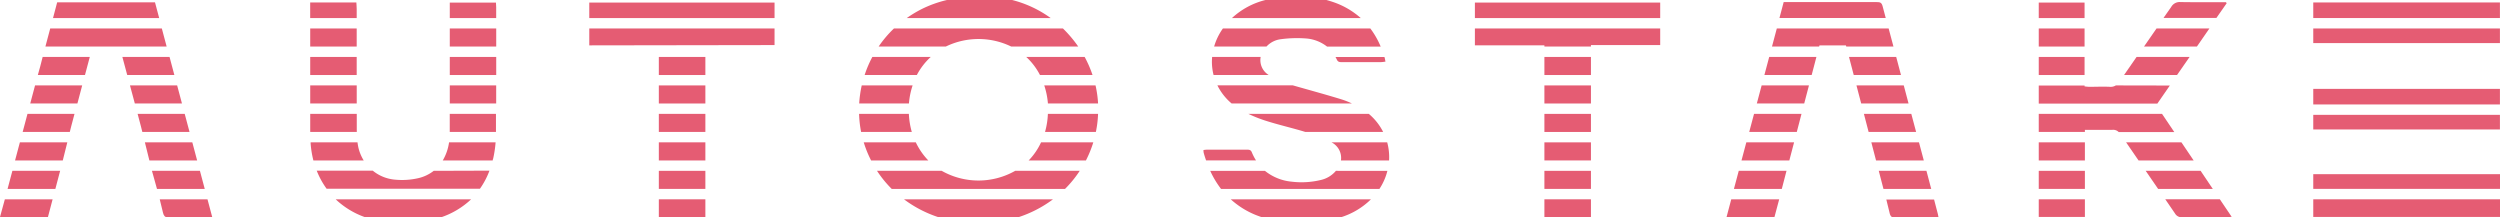 <svg xmlns="http://www.w3.org/2000/svg" viewBox="0 0 680.49 59.17"><defs><style>.cls-1{fill:#e55c73;}</style></defs><g id="Ebene_2" data-name="Ebene 2"><g id="Ebene_1-2" data-name="Ebene 1"><path class="cls-1" d="M15.07,51.42q.66-2.46,1.3-4.92h-13c-.44,1.64-.87,3.28-1.31,4.92Z"/><path class="cls-1" d="M17.09,43.67l1.23-4.92H5.41q-.64,2.46-1.31,4.92Z"/><path class="cls-1" d="M19,35.92l.37-1.49c.3-1.15.61-2.28.91-3.43H7.48q-.66,2.46-1.31,4.92Z"/><path class="cls-1" d="M44.37,57.91c.2.81.49,1.18,1.2,1.26h2.91c2.68,0,5.37,0,8.05,0,.36,0,.71-.06,1.23-.11-.43-1.6-.85-3.2-1.28-4.8h-13C43.75,55.47,44.07,56.69,44.37,57.91Z"/><path class="cls-1" d="M21.07,28.17c.43-1.64.87-3.29,1.3-4.92H9.54q-.64,2.46-1.31,4.92Z"/><path class="cls-1" d="M14.32,54.25h-13C.86,55.86.43,57.46,0,59.07H13.05C13.48,57.46,13.9,55.86,14.32,54.25Z"/><path class="cls-1" d="M11.61,15.5Q11,18,10.3,20.42H23.13q.64-2.46,1.31-4.92Z"/><path class="cls-1" d="M13.67,7.75q-.64,2.46-1.31,4.92h33q-.64-2.46-1.31-4.92Z"/><path class="cls-1" d="M33.31,15.5l1.32,4.92H47.46c-.44-1.64-.87-3.28-1.31-4.92Z"/><path class="cls-1" d="M15.56.64,14.43,4.92h28.9L42.19.64Z"/><path class="cls-1" d="M39.44,38.75l1.22,4.92h13c-.44-1.64-.87-3.28-1.31-4.92Z"/><path class="cls-1" d="M41.36,46.5c.14.47.26.9.37,1.32l1,3.6h13Q55.07,49,54.42,46.5Z"/><path class="cls-1" d="M35.38,23.25l1.32,4.92H49.53q-.66-2.46-1.31-4.92Z"/><path class="cls-1" d="M37.46,31c.3,1.15.61,2.28.91,3.43l.37,1.49H51.59q-.65-2.46-1.31-4.92Z"/><path class="cls-1" d="M118.06,46.5a10.73,10.73,0,0,1-4.22,2,19.76,19.76,0,0,1-6.33.4,11,11,0,0,1-6.05-2.45H86.21a22.08,22.08,0,0,0,2.69,4.92h41.74a21.3,21.3,0,0,0,2.59-4.92Z"/><path class="cls-1" d="M97.49,39.88c-.07-.37-.13-.75-.18-1.13H84.55a2.26,2.26,0,0,1,0,.26,26.82,26.82,0,0,0,.75,4.66H99A11.65,11.65,0,0,1,97.49,39.88Z"/><path class="cls-1" d="M97.11,35.32c0-1.44,0-2.88,0-4.32H84.44v4.25c0,.22,0,.44,0,.67H97.12C97.11,35.72,97.11,35.52,97.11,35.32Z"/><path class="cls-1" d="M122.43,20.42h12.64V15.5H122.43Z"/><path class="cls-1" d="M91.37,54.25a22.42,22.42,0,0,0,8.15,4.92H120a22.46,22.46,0,0,0,8.24-4.92Z"/><path class="cls-1" d="M122.23,38.75a13.31,13.31,0,0,1-1.71,4.92h13.59c0-.2.11-.4.15-.6a31,31,0,0,0,.64-4.32Z"/><path class="cls-1" d="M97.09,2.44c0-.58-.06-1.16-.09-1.77H84.43V2.38c0,.84,0,1.69,0,2.54H97.09Z"/><path class="cls-1" d="M97.09,12.67V7.75H84.44v4.92Z"/><path class="cls-1" d="M135,.71H122.43V4.92h12.63V2C135.06,1.6,135,1.15,135,.71Z"/><path class="cls-1" d="M122.43,23.25c0,1.64,0,3.28,0,4.92h12.63c0-1.64,0-3.28,0-4.92Z"/><path class="cls-1" d="M122.43,7.75v4.92h12.64c0-1.64,0-3.28,0-4.92Z"/><path class="cls-1" d="M97.09,20.42V15.5H84.44v4.92Z"/><path class="cls-1" d="M122.42,31v3.81c0,.37,0,.74,0,1.11H135c0-1.64,0-3.28,0-4.92Z"/><path class="cls-1" d="M97.1,28.17c0-1.64,0-3.28,0-4.92H84.44v4.92Z"/><path class="cls-1" d="M160.4,4.92h50.43V.7H160.4Z"/><path class="cls-1" d="M179.33,46.5v4.92H192V46.5Z"/><path class="cls-1" d="M179.33,54.25v4.82H192V54.25Z"/><path class="cls-1" d="M160.4,7.75v4.6c6.32,0,44.14-.08,50.43-.08V7.75Z"/><path class="cls-1" d="M179.33,31v4.92H192V31Z"/><path class="cls-1" d="M179.33,15.5v4.92H192V15.5Z"/><path class="cls-1" d="M179.33,38.75v4.92H192V38.75Z"/><path class="cls-1" d="M179.33,23.25v4.92H192V23.25Z"/><path class="cls-1" d="M247.41,28.17a20.54,20.54,0,0,1,1-4.92H234.56a31.33,31.33,0,0,0-.69,4.92Z"/><path class="cls-1" d="M237.45,15.5a30,30,0,0,0-2.1,4.92h14.21a18,18,0,0,1,3.79-4.92Z"/><path class="cls-1" d="M246.06,54.25a32.4,32.4,0,0,0,9.54,4.92h21.46a32.61,32.61,0,0,0,9.36-4.77l.19-.15Z"/><path class="cls-1" d="M239.16,12.67h18.29a20.34,20.34,0,0,1,17.8,0h18.24a33.73,33.73,0,0,0-4.16-4.92h-46A30.54,30.54,0,0,0,239.16,12.67Z"/><path class="cls-1" d="M276.33,46.5a20.27,20.27,0,0,1-20,0H238.72a30.45,30.45,0,0,0,4,4.92H289.9a30.61,30.61,0,0,0,4-4.92Z"/><path class="cls-1" d="M248.19,35.92a21.17,21.17,0,0,1-.8-4.92H233.84a30.25,30.25,0,0,0,.55,4.92Z"/><path class="cls-1" d="M285.23,31a21.08,21.08,0,0,1-.78,4.92h13.84a29.14,29.14,0,0,0,.6-4.92Z"/><path class="cls-1" d="M257.76,0a31.52,31.52,0,0,0-7,2.53,32.37,32.37,0,0,0-3.95,2.39H286A30.69,30.69,0,0,0,275.5,0Z"/><path class="cls-1" d="M279.34,15.5a17.81,17.81,0,0,1,3.74,4.92h14.3a30.41,30.41,0,0,0-2.14-4.92Z"/><path class="cls-1" d="M284.24,23.25a20.94,20.94,0,0,1,1,4.92h13.65a29.43,29.43,0,0,0-.69-4.92Z"/><path class="cls-1" d="M283.37,38.75A17.68,17.68,0,0,1,280,43.67h15.59a30.75,30.75,0,0,0,2-4.92Z"/><path class="cls-1" d="M252.68,43.67a18.46,18.46,0,0,1-3.4-4.92H235.11a29.54,29.54,0,0,0,2,4.92Z"/><path class="cls-1" d="M335.25,28.17H368A21.81,21.81,0,0,0,365,27c-4.35-1.33-8.74-2.52-13.11-3.77H331.37A15.26,15.26,0,0,0,335.25,28.17Z"/><path class="cls-1" d="M365,43.67H378.1a15.36,15.36,0,0,0-.51-4.92H362.44A4.75,4.75,0,0,1,365,43.67Z"/><path class="cls-1" d="M344.32,32.8c3.62,1.17,7.34,2,11,3.12h21.17a15.64,15.64,0,0,0-3.9-4.92H339.82A36.08,36.08,0,0,0,344.32,32.8Z"/><path class="cls-1" d="M363.86,16.17c.32.76.83.74,1.44.74h10.59a9.87,9.87,0,0,0,1.23-.14c-.1-.47-.14-.79-.23-1.09a1.09,1.09,0,0,1-.05-.17H363.51C363.63,15.72,363.75,15.94,363.86,16.17Z"/><path class="cls-1" d="M335.33,4.92H370.4A21.86,21.86,0,0,0,362.91.57Q362,.26,361.05,0H344.46A20.69,20.69,0,0,0,335.33,4.92Z"/><path class="cls-1" d="M343.15,15.5H329.94a14.51,14.51,0,0,0,.39,4.92h15l-.24-.17A4.72,4.72,0,0,1,343.15,15.5Z"/><path class="cls-1" d="M335,54.25a23,23,0,0,0,7.1,4.38l1.47.54h21.32a20.28,20.28,0,0,0,8.28-4.92Z"/><path class="cls-1" d="M340.75,41.48c-.27-.68-.7-.74-1.3-.74h-11a8,8,0,0,0-.87.1,3.82,3.82,0,0,0,.05.71c.19.72.42,1.42.66,2.11h13.59A14.09,14.09,0,0,1,340.75,41.48Z"/><path class="cls-1" d="M332.87,7.75a16.22,16.22,0,0,0-2.39,4.92h14.25a6.34,6.34,0,0,1,3.93-2,32.68,32.68,0,0,1,7.19-.17,10.56,10.56,0,0,1,5.38,2.19h14.59A22.73,22.73,0,0,0,373,7.75Z"/><path class="cls-1" d="M363.63,46.5A7.54,7.54,0,0,1,359.48,49a22.29,22.29,0,0,1-7.89.45,13.58,13.58,0,0,1-7.27-2.94h-14.9a25.26,25.26,0,0,0,2.95,4.92h43.1a15.79,15.79,0,0,0,2.17-4.92Z"/><path class="cls-1" d="M401.46,7.75v4.59h18.92v.33h12.67v-.41H451.9V7.75Z"/><path class="cls-1" d="M420.38,54.25v4.82h12.67V54.25Z"/><path class="cls-1" d="M401.46,4.92H451.9V.7H401.46Z"/><path class="cls-1" d="M420.38,46.5v4.92h12.67V46.5Z"/><path class="cls-1" d="M420.38,23.25v4.92h12.67V23.25Z"/><path class="cls-1" d="M420.38,38.75v4.92h12.67V38.75Z"/><path class="cls-1" d="M420.38,15.5v4.92h12.67V15.5Z"/><path class="cls-1" d="M420.38,31v4.92h12.67V31Z"/><path class="cls-1" d="M489.08,35.92,490.36,31H477.44q-.65,2.46-1.31,4.92Z"/><path class="cls-1" d="M481.57,15.5q-.65,2.46-1.31,4.92h12.87c.49-1.86.92-3.52,1.29-4.92Z"/><path class="cls-1" d="M487.05,43.67l1.29-4.92h-13q-.66,2.46-1.31,4.92Z"/><path class="cls-1" d="M484.29,54.25H471.24c-.43,1.61-.85,3.22-1.28,4.83H483C483.23,58.32,483.68,56.6,484.29,54.25Z"/><path class="cls-1" d="M491.1,28.17l1.29-4.92H479.51q-.66,2.46-1.31,4.92Z"/><path class="cls-1" d="M514.35,58c.19.75.45,1.13,1.15,1.21h2.78c2.76,0,5.51,0,8.27,0a9.69,9.69,0,0,0,1.09-.13c-.08-.39-.12-.67-.19-.93l-1-3.84h-13C513.88,56.1,514.22,57.41,514.35,58Z"/><path class="cls-1" d="M485,51.42c.39-1.51.82-3.16,1.28-4.92h-13c-.44,1.64-.87,3.28-1.31,4.92Z"/><path class="cls-1" d="M507.35,31c.42,1.63.85,3.28,1.28,4.92h12.93c-.44-1.64-.87-3.28-1.31-4.92Z"/><path class="cls-1" d="M483.64,7.75c-.44,1.64-.87,3.28-1.31,4.92h12.84c0-.11.06-.23.09-.32h7.2l.08.32h12.85q-.66-2.46-1.31-4.92Z"/><path class="cls-1" d="M503.29,15.5c.37,1.4.8,3.06,1.29,4.92h12.86c-.43-1.64-.87-3.28-1.3-4.92Z"/><path class="cls-1" d="M511.39,46.5c.46,1.78.9,3.44,1.28,4.92h13c-.43-1.64-.87-3.28-1.3-4.92Z"/><path class="cls-1" d="M510.81.57c-8,0-16,0-24,0h-1.3c-.39,1.44-.77,2.88-1.15,4.33h28.93c-.28-1.07-.57-2.14-.85-3.2S511.7.57,510.81.57Z"/><path class="cls-1" d="M505.32,23.25c.41,1.57.84,3.22,1.29,4.92H519.5c-.43-1.64-.87-3.28-1.3-4.92Z"/><path class="cls-1" d="M509.37,38.75c.44,1.68.87,3.33,1.28,4.92h13c-.44-1.64-.87-3.28-1.31-4.92Z"/><path class="cls-1" d="M554.94,38.75v4.92H567.5V38.75Z"/><path class="cls-1" d="M567.5,51.42V46.5H554.94v4.92Z"/><path class="cls-1" d="M584.05,46.5l3.38,4.92h14.88L599,46.5Z"/><path class="cls-1" d="M593.51.56A2.64,2.64,0,0,0,591,1.88c-.69,1-1.4,2-2.1,3H603.3l2.79-4a2.9,2.9,0,0,1-.19-.29C601.77.59,597.64.63,593.51.56Z"/><path class="cls-1" d="M578.72,38.75l3.38,4.92h15l-3.32-4.92Z"/><path class="cls-1" d="M567.5,54.25H554.94v4.8H567.5Z"/><path class="cls-1" d="M592.05,58.14a2.06,2.06,0,0,0,1.78,1h3.09c3.06,0,6.11,0,9.17,0,.39,0,.77-.07,1.36-.13l-3.22-4.77H589.38C590.27,55.55,591.17,56.84,592.05,58.14Z"/><path class="cls-1" d="M587,7.75l-3.41,4.92h14.4l3.4-4.92Z"/><path class="cls-1" d="M567.41,12.67V7.75H554.94v4.92Z"/><path class="cls-1" d="M567.41,20.42V15.5H554.94v4.92Z"/><path class="cls-1" d="M581.57,15.5l-3.41,4.92h14.42L596,15.5Z"/><path class="cls-1" d="M575.92,23.25a2.68,2.68,0,0,1-1.62.38c-1.85-.09-3.71,0-5.57,0-.4,0-.8-.06-1.32-.11v-.24H554.94v4.92h32.28l3.4-4.92Z"/><path class="cls-1" d="M554.94,31v4.92H567.5v-.58c2.59,0,5,0,7.49,0a2.16,2.16,0,0,1,1.71.6h15.13L588.5,31Z"/><path class="cls-1" d="M554.94,4.92h12.47V.7H554.94Z"/><rect class="cls-1" x="629.66" y="0.67" width="50.81" height="4.24"/><rect class="cls-1" x="629.66" y="7.75" width="50.81" height="3.98"/><rect class="cls-1" x="629.66" y="47.41" width="50.83" height="4"/><rect class="cls-1" x="629.66" y="54.25" width="50.83" height="4.8"/><rect class="cls-1" x="629.66" y="24.19" width="50.81" height="4.24"/><rect class="cls-1" x="629.66" y="31.26" width="50.81" height="3.98"/></g></g></svg>